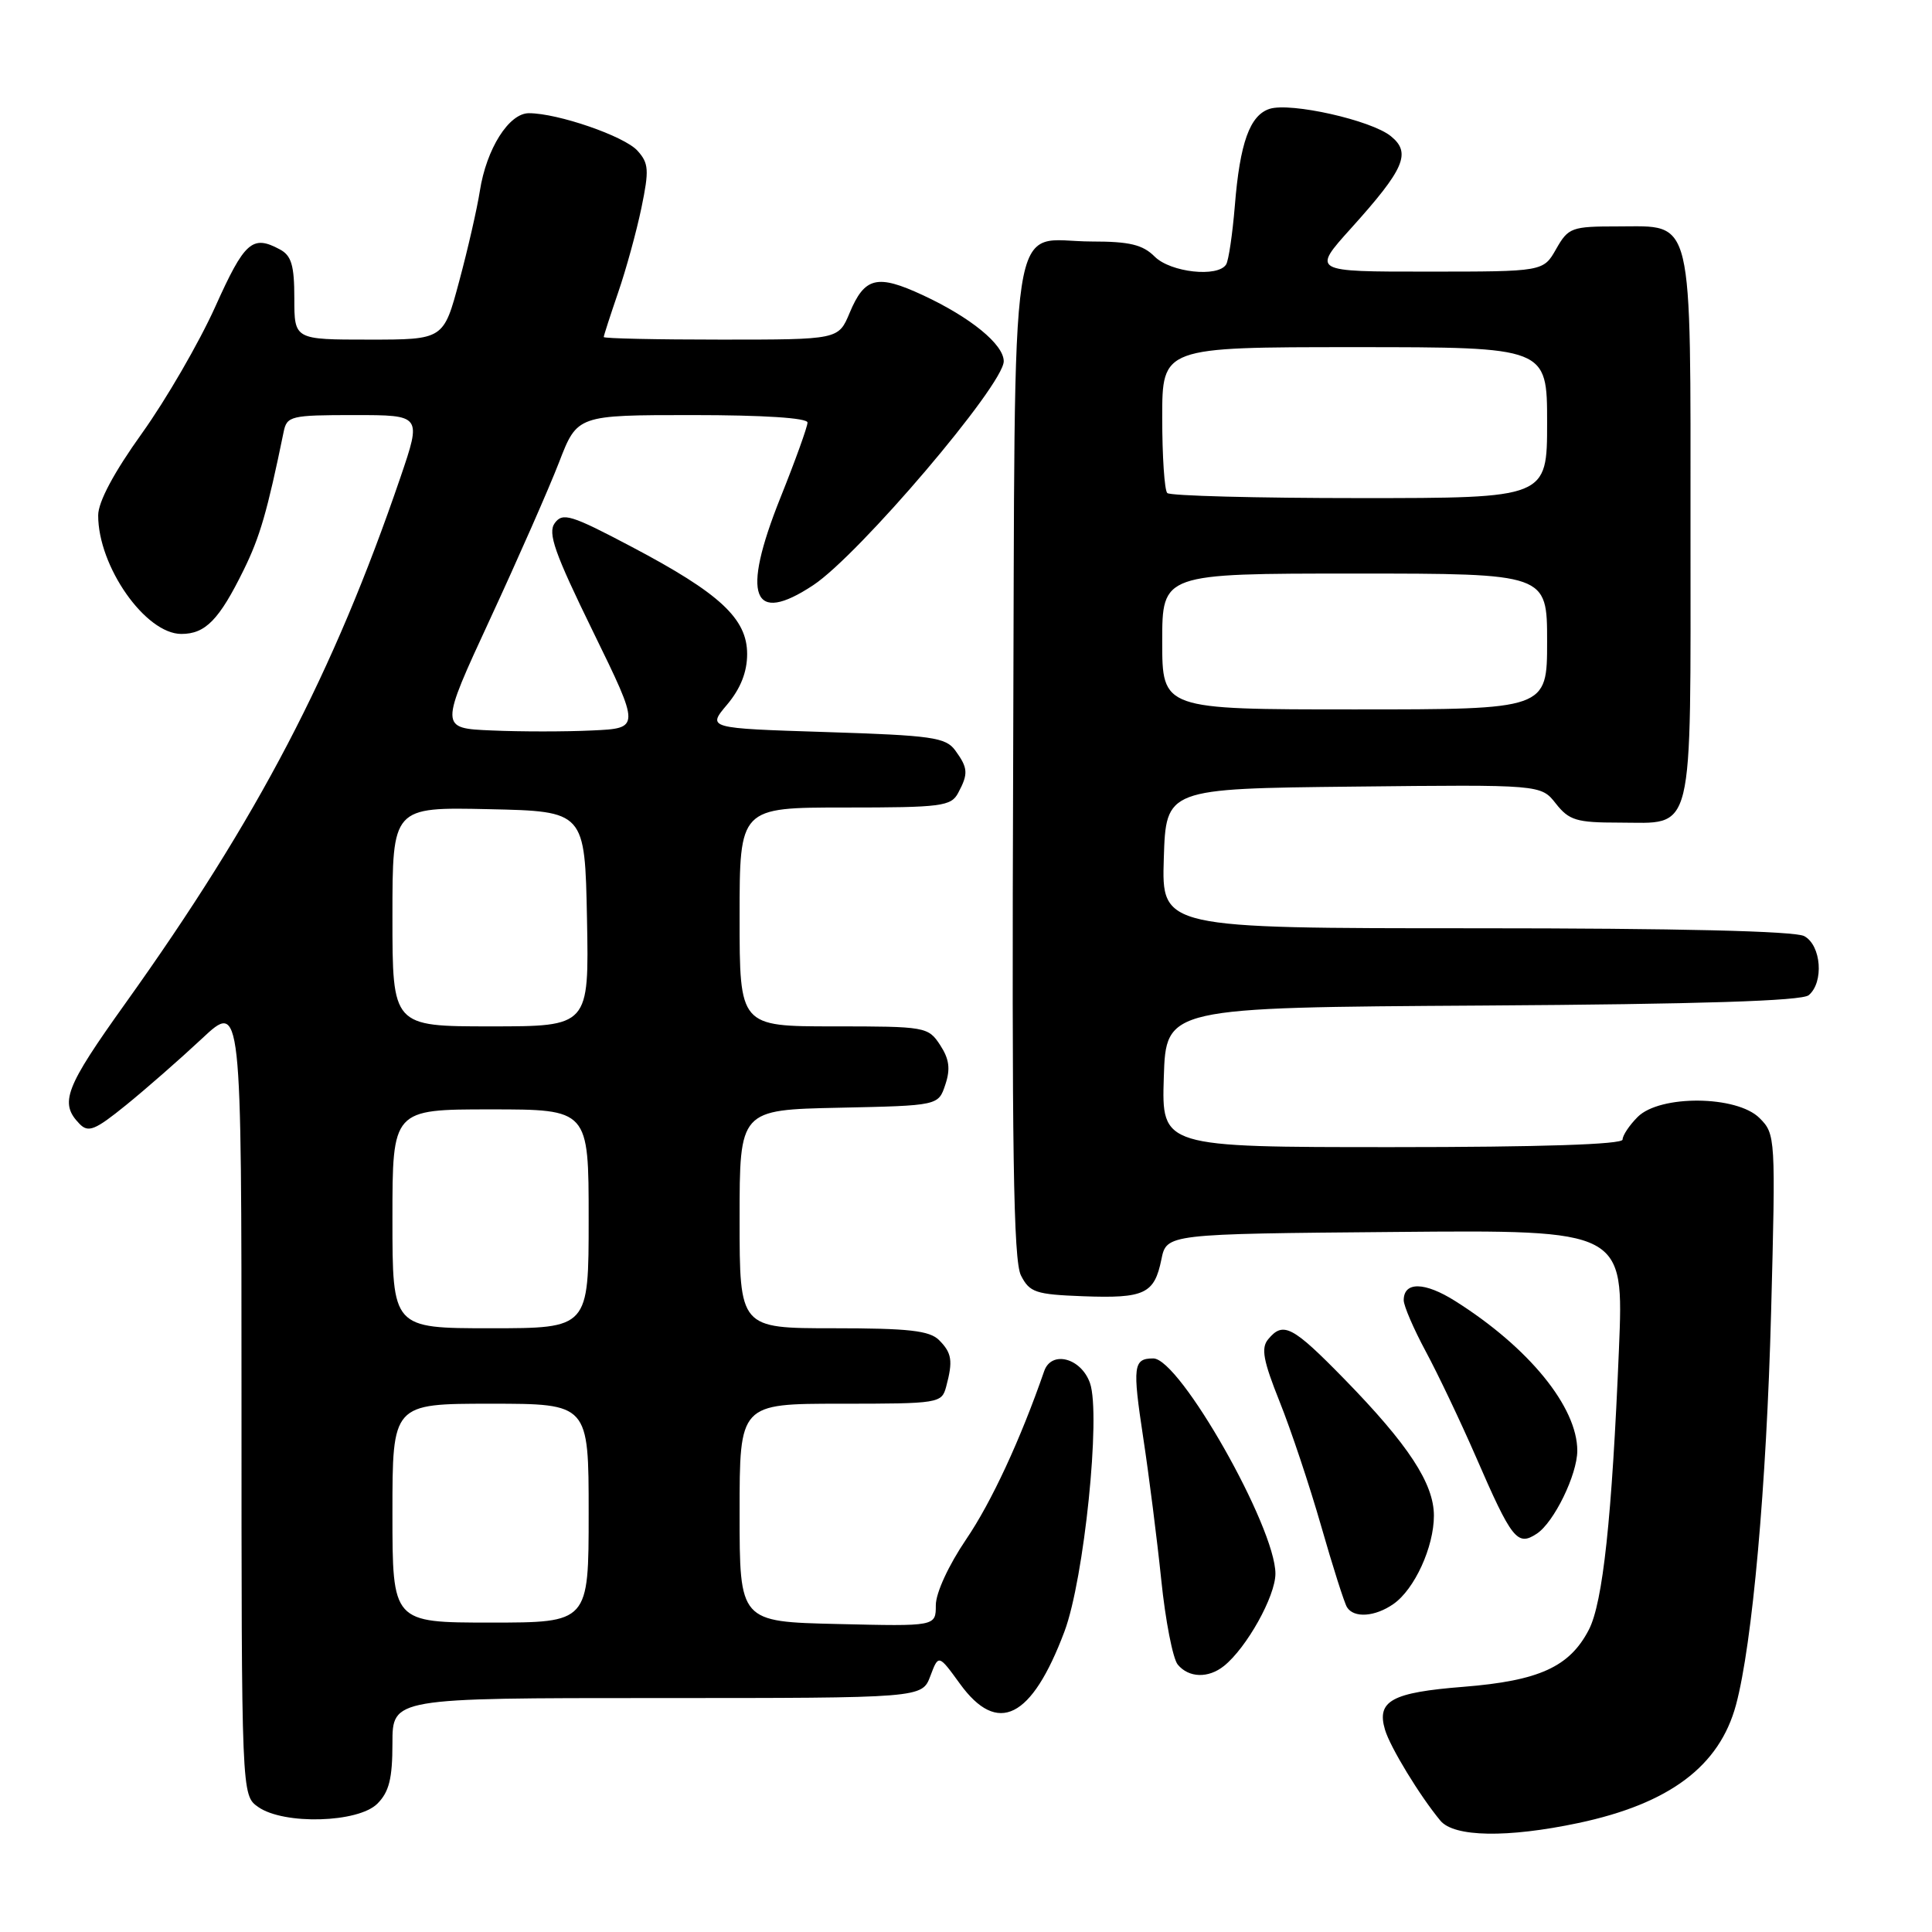 <?xml version="1.0" encoding="UTF-8" standalone="no"?>
<!DOCTYPE svg PUBLIC "-//W3C//DTD SVG 1.1//EN" "http://www.w3.org/Graphics/SVG/1.1/DTD/svg11.dtd" >
<svg xmlns="http://www.w3.org/2000/svg" xmlns:xlink="http://www.w3.org/1999/xlink" version="1.1" viewBox="0 0 256 256">
 <g >
 <path fill="currentColor"
d=" M 209.14 241.56 C 221.22 239.00 227.84 234.03 230.03 225.90 C 232.20 217.82 234.07 196.91 234.68 173.90 C 235.29 150.67 235.27 150.27 233.15 148.15 C 230.14 145.14 219.95 145.05 217.00 148.00 C 215.90 149.10 215.00 150.45 215.00 151.00 C 215.00 151.64 204.15 152.00 184.46 152.00 C 153.92 152.00 153.92 152.00 154.21 142.75 C 154.50 133.50 154.50 133.50 196.41 133.24 C 225.32 133.06 238.74 132.63 239.66 131.87 C 241.70 130.17 241.33 125.25 239.07 124.04 C 237.82 123.37 222.29 123.00 195.53 123.00 C 153.92 123.00 153.92 123.00 154.21 113.75 C 154.50 104.50 154.50 104.50 179.34 104.23 C 204.18 103.96 204.18 103.96 206.16 106.48 C 207.91 108.70 208.90 109.00 214.50 109.00 C 224.61 109.00 224.00 111.49 224.00 70.15 C 224.00 27.97 224.49 30.00 214.40 30.00 C 208.23 30.00 207.82 30.15 206.20 32.99 C 204.50 35.99 204.50 35.99 189.17 35.99 C 173.84 36.00 173.84 36.00 179.02 30.25 C 186.12 22.37 187.03 20.25 184.29 18.04 C 181.70 15.93 171.04 13.54 168.24 14.42 C 165.61 15.26 164.29 18.92 163.62 27.29 C 163.31 31.03 162.80 34.51 162.47 35.04 C 161.39 36.79 155.10 36.10 153.00 34.00 C 151.42 32.42 149.67 32.00 144.69 32.00 C 133.48 32.00 134.54 25.02 134.25 100.67 C 134.06 152.37 134.28 167.04 135.28 169.00 C 136.43 171.26 137.22 171.52 143.53 171.76 C 151.66 172.06 152.96 171.45 153.89 166.88 C 154.58 163.50 154.58 163.50 184.88 163.24 C 215.17 162.97 215.17 162.97 214.52 178.74 C 213.59 201.20 212.39 212.35 210.53 215.95 C 207.98 220.87 203.94 222.71 193.93 223.51 C 184.41 224.26 182.38 225.37 183.52 229.20 C 184.20 231.51 188.15 237.99 190.86 241.25 C 192.67 243.43 199.73 243.55 209.14 241.56 Z  M 50.00 239.00 C 51.56 237.44 52.00 235.67 52.00 231.00 C 52.00 225.00 52.00 225.00 87.09 225.00 C 122.17 225.00 122.17 225.00 123.27 222.10 C 124.36 219.20 124.36 219.20 127.19 223.10 C 132.19 230.00 136.70 227.75 141.05 216.17 C 143.65 209.24 145.89 187.44 144.43 183.27 C 143.26 179.93 139.32 178.90 138.36 181.68 C 135.22 190.74 131.38 199.03 128.02 203.97 C 125.69 207.41 124.00 211.07 124.00 212.70 C 124.00 215.50 124.00 215.50 111.00 215.19 C 98.00 214.89 98.00 214.89 98.00 200.44 C 98.00 186.00 98.00 186.00 111.38 186.00 C 124.42 186.00 124.78 185.94 125.37 183.75 C 126.29 180.31 126.13 179.28 124.43 177.57 C 123.17 176.31 120.39 176.00 110.43 176.00 C 98.00 176.00 98.00 176.00 98.00 161.53 C 98.00 147.06 98.00 147.06 111.17 146.78 C 124.34 146.50 124.34 146.50 125.26 143.72 C 125.96 141.63 125.78 140.32 124.57 138.47 C 122.99 136.06 122.64 136.00 110.48 136.00 C 98.00 136.00 98.00 136.00 98.00 121.50 C 98.00 107.00 98.00 107.00 111.96 107.00 C 124.75 107.00 126.02 106.84 126.96 105.07 C 128.33 102.52 128.27 101.76 126.58 99.44 C 125.31 97.70 123.52 97.45 109.43 97.00 C 93.70 96.50 93.70 96.50 96.35 93.36 C 98.13 91.24 99.00 89.04 99.00 86.66 C 99.00 81.97 95.38 78.61 83.67 72.44 C 75.66 68.21 74.56 67.88 73.51 69.31 C 72.55 70.63 73.48 73.26 78.59 83.71 C 84.84 96.50 84.84 96.50 78.46 96.79 C 74.96 96.96 68.97 96.96 65.16 96.79 C 58.24 96.50 58.24 96.50 64.95 82.00 C 68.64 74.03 72.75 64.69 74.08 61.25 C 76.49 55.00 76.49 55.00 91.74 55.00 C 101.18 55.00 107.00 55.38 107.00 55.99 C 107.00 56.54 105.38 61.04 103.39 66.00 C 98.19 79.01 99.66 82.90 107.77 77.53 C 113.84 73.51 133.00 50.99 133.00 47.87 C 133.00 45.64 128.62 42.06 122.28 39.11 C 116.23 36.30 114.57 36.70 112.58 41.46 C 111.10 45.00 111.10 45.00 95.55 45.00 C 87.00 45.00 80.00 44.85 80.00 44.66 C 80.00 44.47 80.86 41.82 81.90 38.78 C 82.95 35.74 84.34 30.68 84.99 27.55 C 86.03 22.52 85.97 21.63 84.46 19.96 C 82.72 18.04 73.92 15.00 70.08 15.00 C 67.43 15.00 64.45 19.72 63.58 25.32 C 63.22 27.62 62.00 32.99 60.85 37.25 C 58.78 45.00 58.78 45.00 48.89 45.00 C 39.00 45.00 39.00 45.00 39.00 39.54 C 39.00 35.16 38.62 33.86 37.07 33.04 C 33.44 31.09 32.41 32.00 28.52 40.65 C 26.38 45.40 22.01 52.94 18.82 57.40 C 15.10 62.59 13.01 66.50 13.01 68.28 C 12.99 75.04 19.27 84.00 24.03 84.00 C 27.22 84.00 29.04 82.14 32.30 75.50 C 34.44 71.15 35.42 67.77 37.58 57.25 C 38.01 55.12 38.51 55.00 46.96 55.00 C 55.87 55.00 55.87 55.00 53.06 63.25 C 44.18 89.23 34.18 108.37 16.65 132.90 C 8.60 144.16 7.84 146.14 10.53 148.91 C 11.70 150.12 12.58 149.77 16.70 146.43 C 19.34 144.29 23.86 140.33 26.75 137.63 C 32.00 132.71 32.00 132.71 32.00 185.30 C 32.00 237.89 32.00 237.89 34.22 239.44 C 37.62 241.82 47.46 241.54 50.00 239.00 Z  M 162.18 220.75 C 165.19 218.34 169.00 211.51 169.00 208.52 C 169.00 202.34 156.32 180.00 152.82 180.00 C 150.16 180.00 150.04 181.00 151.49 190.55 C 152.24 195.47 153.31 203.92 153.87 209.32 C 154.42 214.72 155.41 219.79 156.06 220.57 C 157.52 222.33 160.11 222.41 162.18 220.75 Z  M 184.65 212.53 C 187.44 210.58 190.00 204.98 190.00 200.83 C 190.00 196.58 186.62 191.43 178.15 182.75 C 171.26 175.70 170.03 175.05 168.04 177.46 C 167.07 178.62 167.38 180.28 169.55 185.71 C 171.05 189.44 173.53 196.87 175.06 202.21 C 176.59 207.56 178.13 212.39 178.48 212.96 C 179.39 214.44 182.21 214.24 184.65 212.53 Z  M 203.62 203.23 C 205.90 201.75 208.99 195.41 209.00 192.23 C 209.00 186.43 202.58 178.55 192.83 172.40 C 188.78 169.84 186.00 169.79 186.00 172.29 C 186.00 173.04 187.32 176.09 188.92 179.07 C 190.53 182.06 193.51 188.32 195.55 193.00 C 200.33 204.01 201.05 204.92 203.62 203.23 Z  M 154.00 85.00 C 154.00 76.00 154.00 76.00 179.50 76.00 C 205.00 76.00 205.00 76.00 205.00 85.00 C 205.00 94.00 205.00 94.00 179.50 94.00 C 154.00 94.00 154.00 94.00 154.00 85.00 Z  M 154.67 65.33 C 154.30 64.97 154.00 60.47 154.00 55.33 C 154.00 46.00 154.00 46.00 179.50 46.00 C 205.00 46.00 205.00 46.00 205.00 56.00 C 205.00 66.00 205.00 66.00 180.17 66.00 C 166.51 66.00 155.03 65.70 154.67 65.33 Z  M 52.00 200.50 C 52.00 186.00 52.00 186.00 65.00 186.00 C 78.00 186.00 78.00 186.00 78.00 200.50 C 78.00 215.00 78.00 215.00 65.00 215.00 C 52.00 215.00 52.00 215.00 52.00 200.50 Z  M 52.00 161.50 C 52.00 147.00 52.00 147.00 65.00 147.00 C 78.00 147.00 78.00 147.00 78.00 161.50 C 78.00 176.00 78.00 176.00 65.00 176.00 C 52.00 176.00 52.00 176.00 52.00 161.50 Z  M 52.00 121.47 C 52.00 106.94 52.00 106.94 64.75 107.22 C 77.50 107.50 77.50 107.50 77.78 121.75 C 78.05 136.00 78.05 136.00 65.03 136.00 C 52.00 136.00 52.00 136.00 52.00 121.47 Z "/>
</g>
</svg>